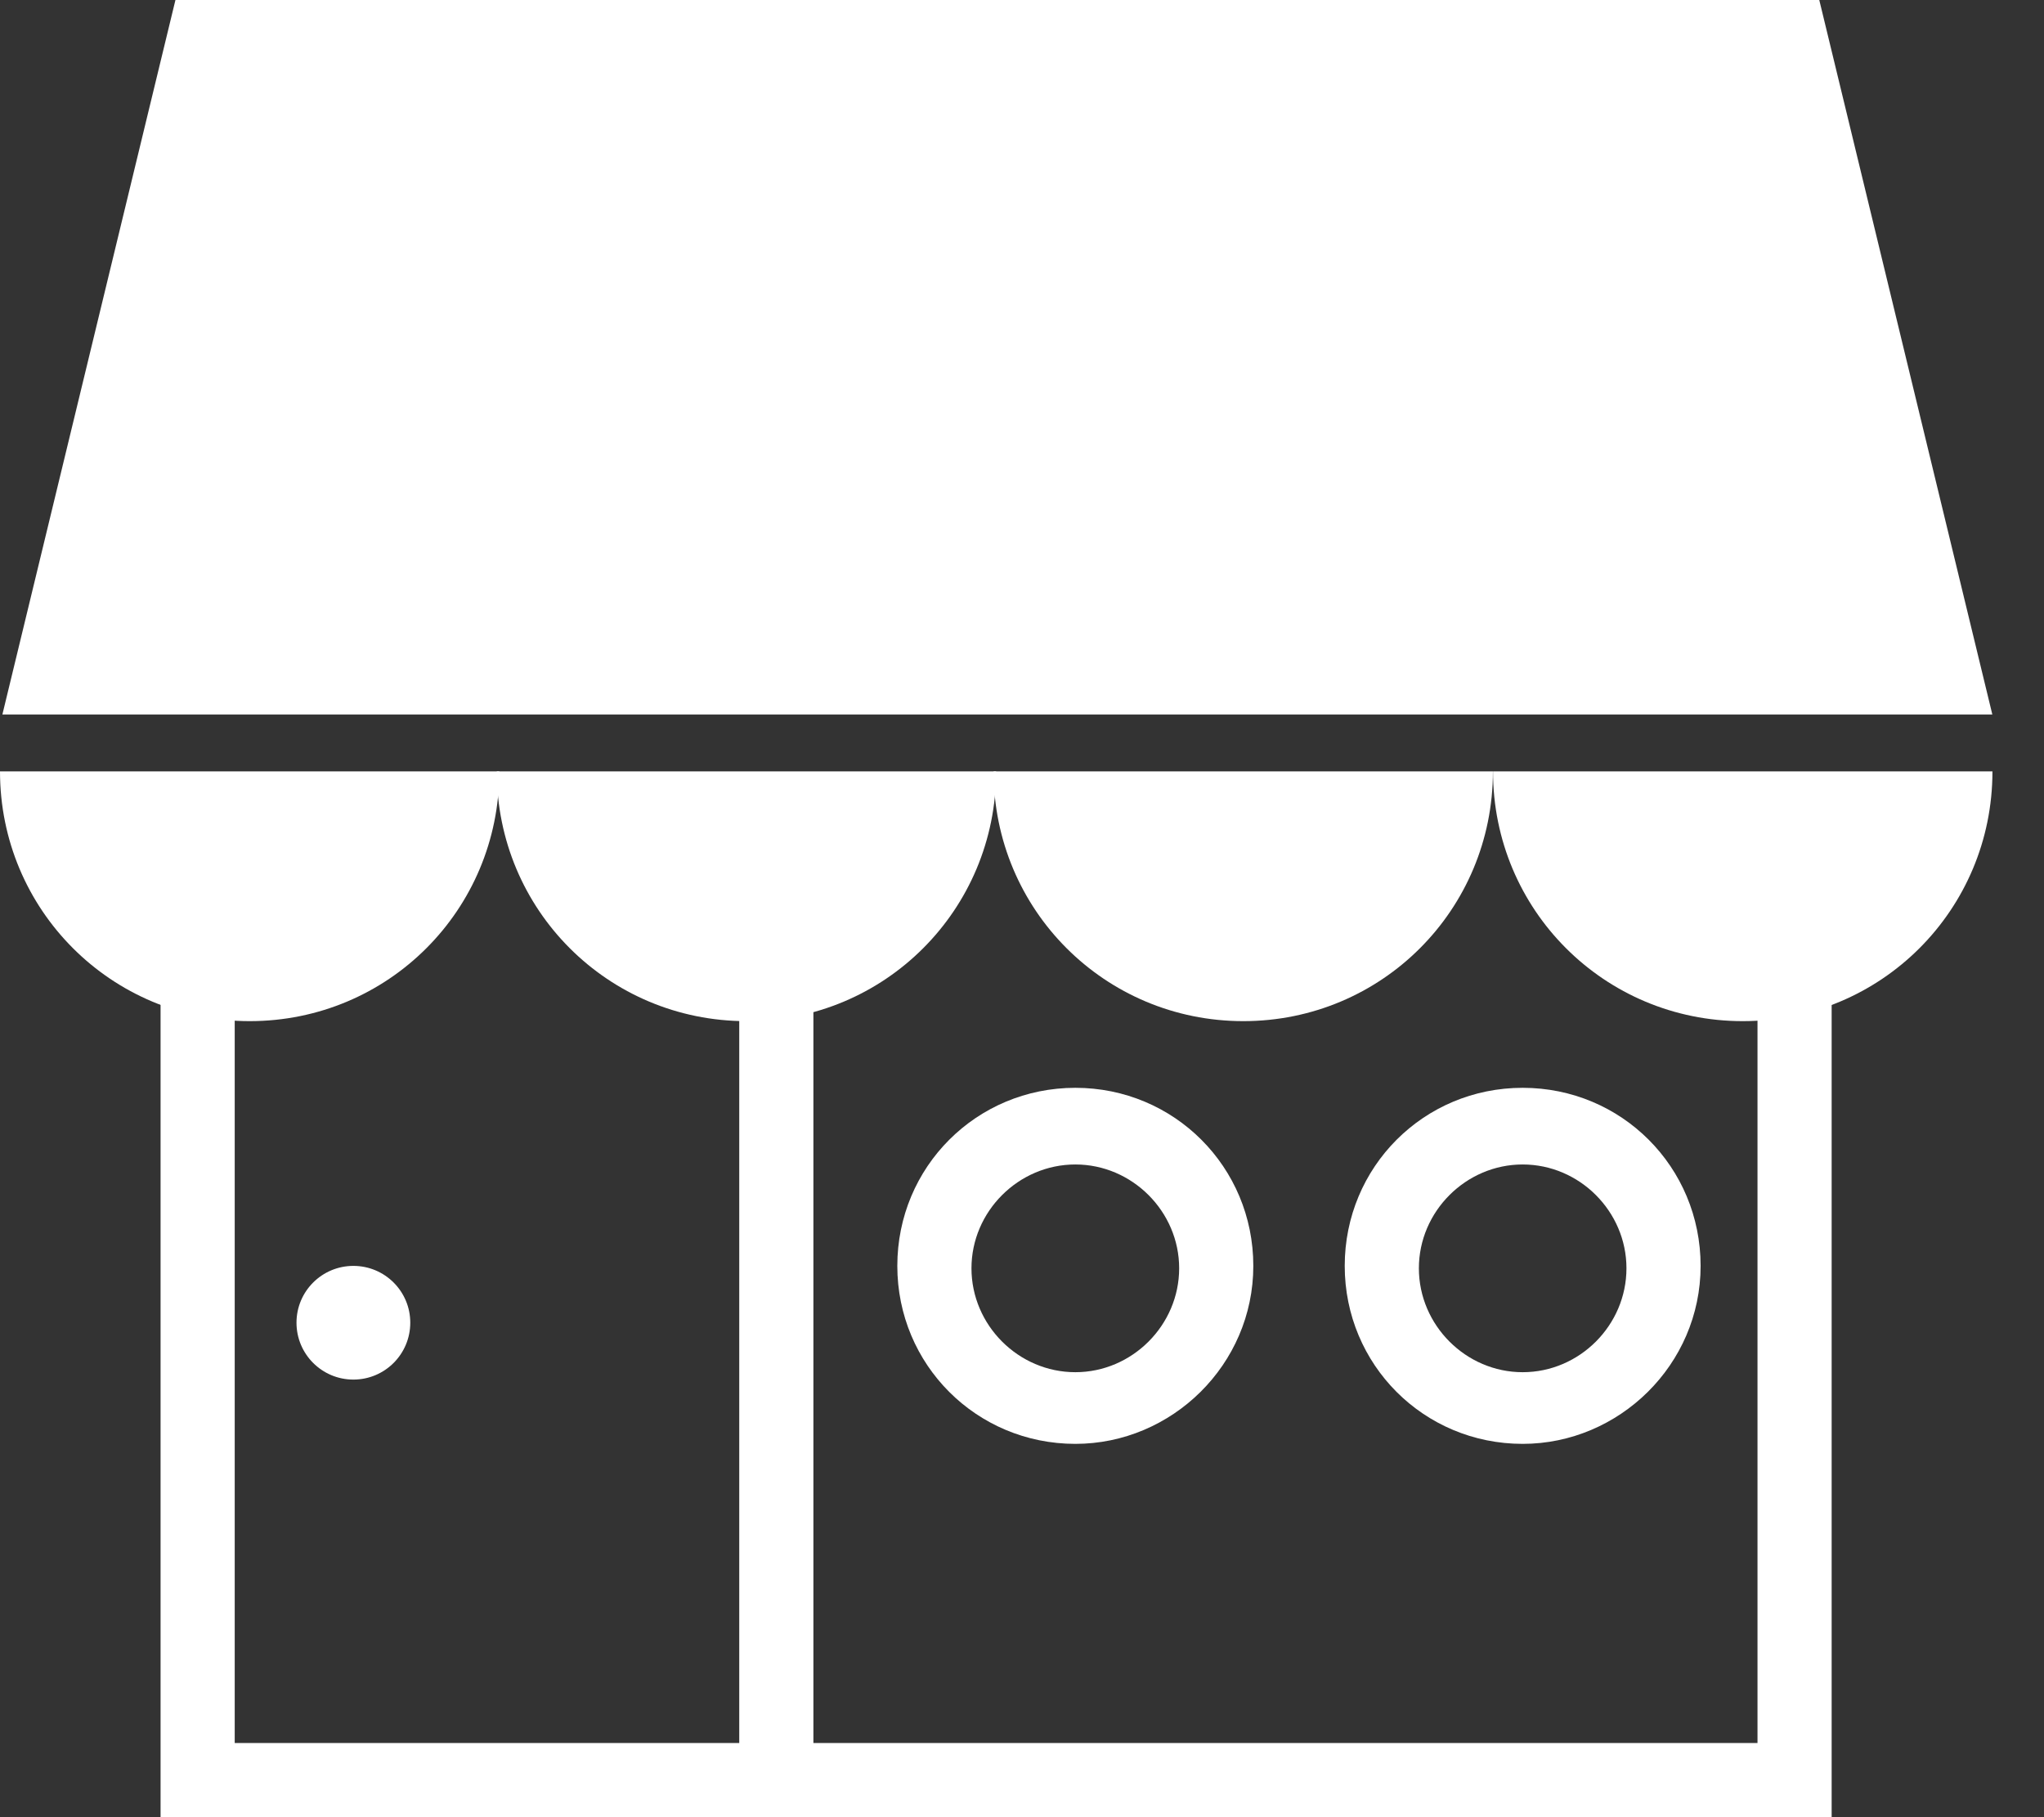 <svg width="18" height="16" viewBox="0 0 18 16" fill="none" xmlns="http://www.w3.org/2000/svg">
<rect x="0" y="0" width="18" height="16" fill="#333333" stroke="none"/>
<path d="M4.397 6.792C4.397 8.011 3.418 8.991 2.199 8.991C0.98 8.991 0 8.011 0 6.792H4.397Z" fill="white"/>
<path d="M8.772 6.792C8.772 8.011 7.793 8.991 6.574 8.991C5.355 8.991 4.375 8.011 4.375 6.792H8.772Z" fill="white"/>
<path d="M13.147 6.792C13.147 8.011 12.168 8.991 10.949 8.991C9.73 8.991 8.75 8.011 8.75 6.792H13.147Z" fill="white"/>
<path d="M17.546 6.792C17.546 8.011 16.566 8.991 15.347 8.991C14.128 8.991 13.148 8.011 13.148 6.792H17.546Z" fill="white"/>
<path d="M17.545 6.291H0.021L1.545 0H16.021L17.545 6.291Z" fill="white"/>
<path d="M16.13 16H1.414V7.314H2.067V15.347H15.477V7.314H16.13V16Z" fill="white"/>
<path d="M7.163 7.88H6.51V15.652H7.163V7.88Z" fill="white"/>
<path d="M3.112 12.147C3.389 12.147 3.613 11.923 3.613 11.646C3.613 11.37 3.389 11.146 3.112 11.146C2.835 11.146 2.611 11.37 2.611 11.646C2.611 11.923 2.835 12.147 3.112 12.147Z" fill="white"/>
<path d="M9.47 12.713C8.599 12.713 7.902 12.016 7.902 11.146C7.902 10.275 8.599 9.578 9.47 9.578C10.34 9.578 11.037 10.275 11.037 11.146C11.037 12.016 10.319 12.713 9.47 12.713ZM9.47 10.253C8.969 10.253 8.555 10.667 8.555 11.167C8.555 11.668 8.969 12.082 9.47 12.082C9.97 12.082 10.384 11.668 10.384 11.167C10.384 10.667 9.97 10.253 9.47 10.253Z" fill="white"/>
<path d="M13.409 12.713C12.538 12.713 11.842 12.016 11.842 11.146C11.842 10.275 12.538 9.578 13.409 9.578C14.28 9.578 14.976 10.275 14.976 11.146C14.976 12.016 14.258 12.713 13.409 12.713ZM13.409 10.253C12.909 10.253 12.495 10.667 12.495 11.167C12.495 11.668 12.909 12.082 13.409 12.082C13.91 12.082 14.323 11.668 14.323 11.167C14.323 10.667 13.91 10.253 13.409 10.253Z" fill="white"/>
</svg>
